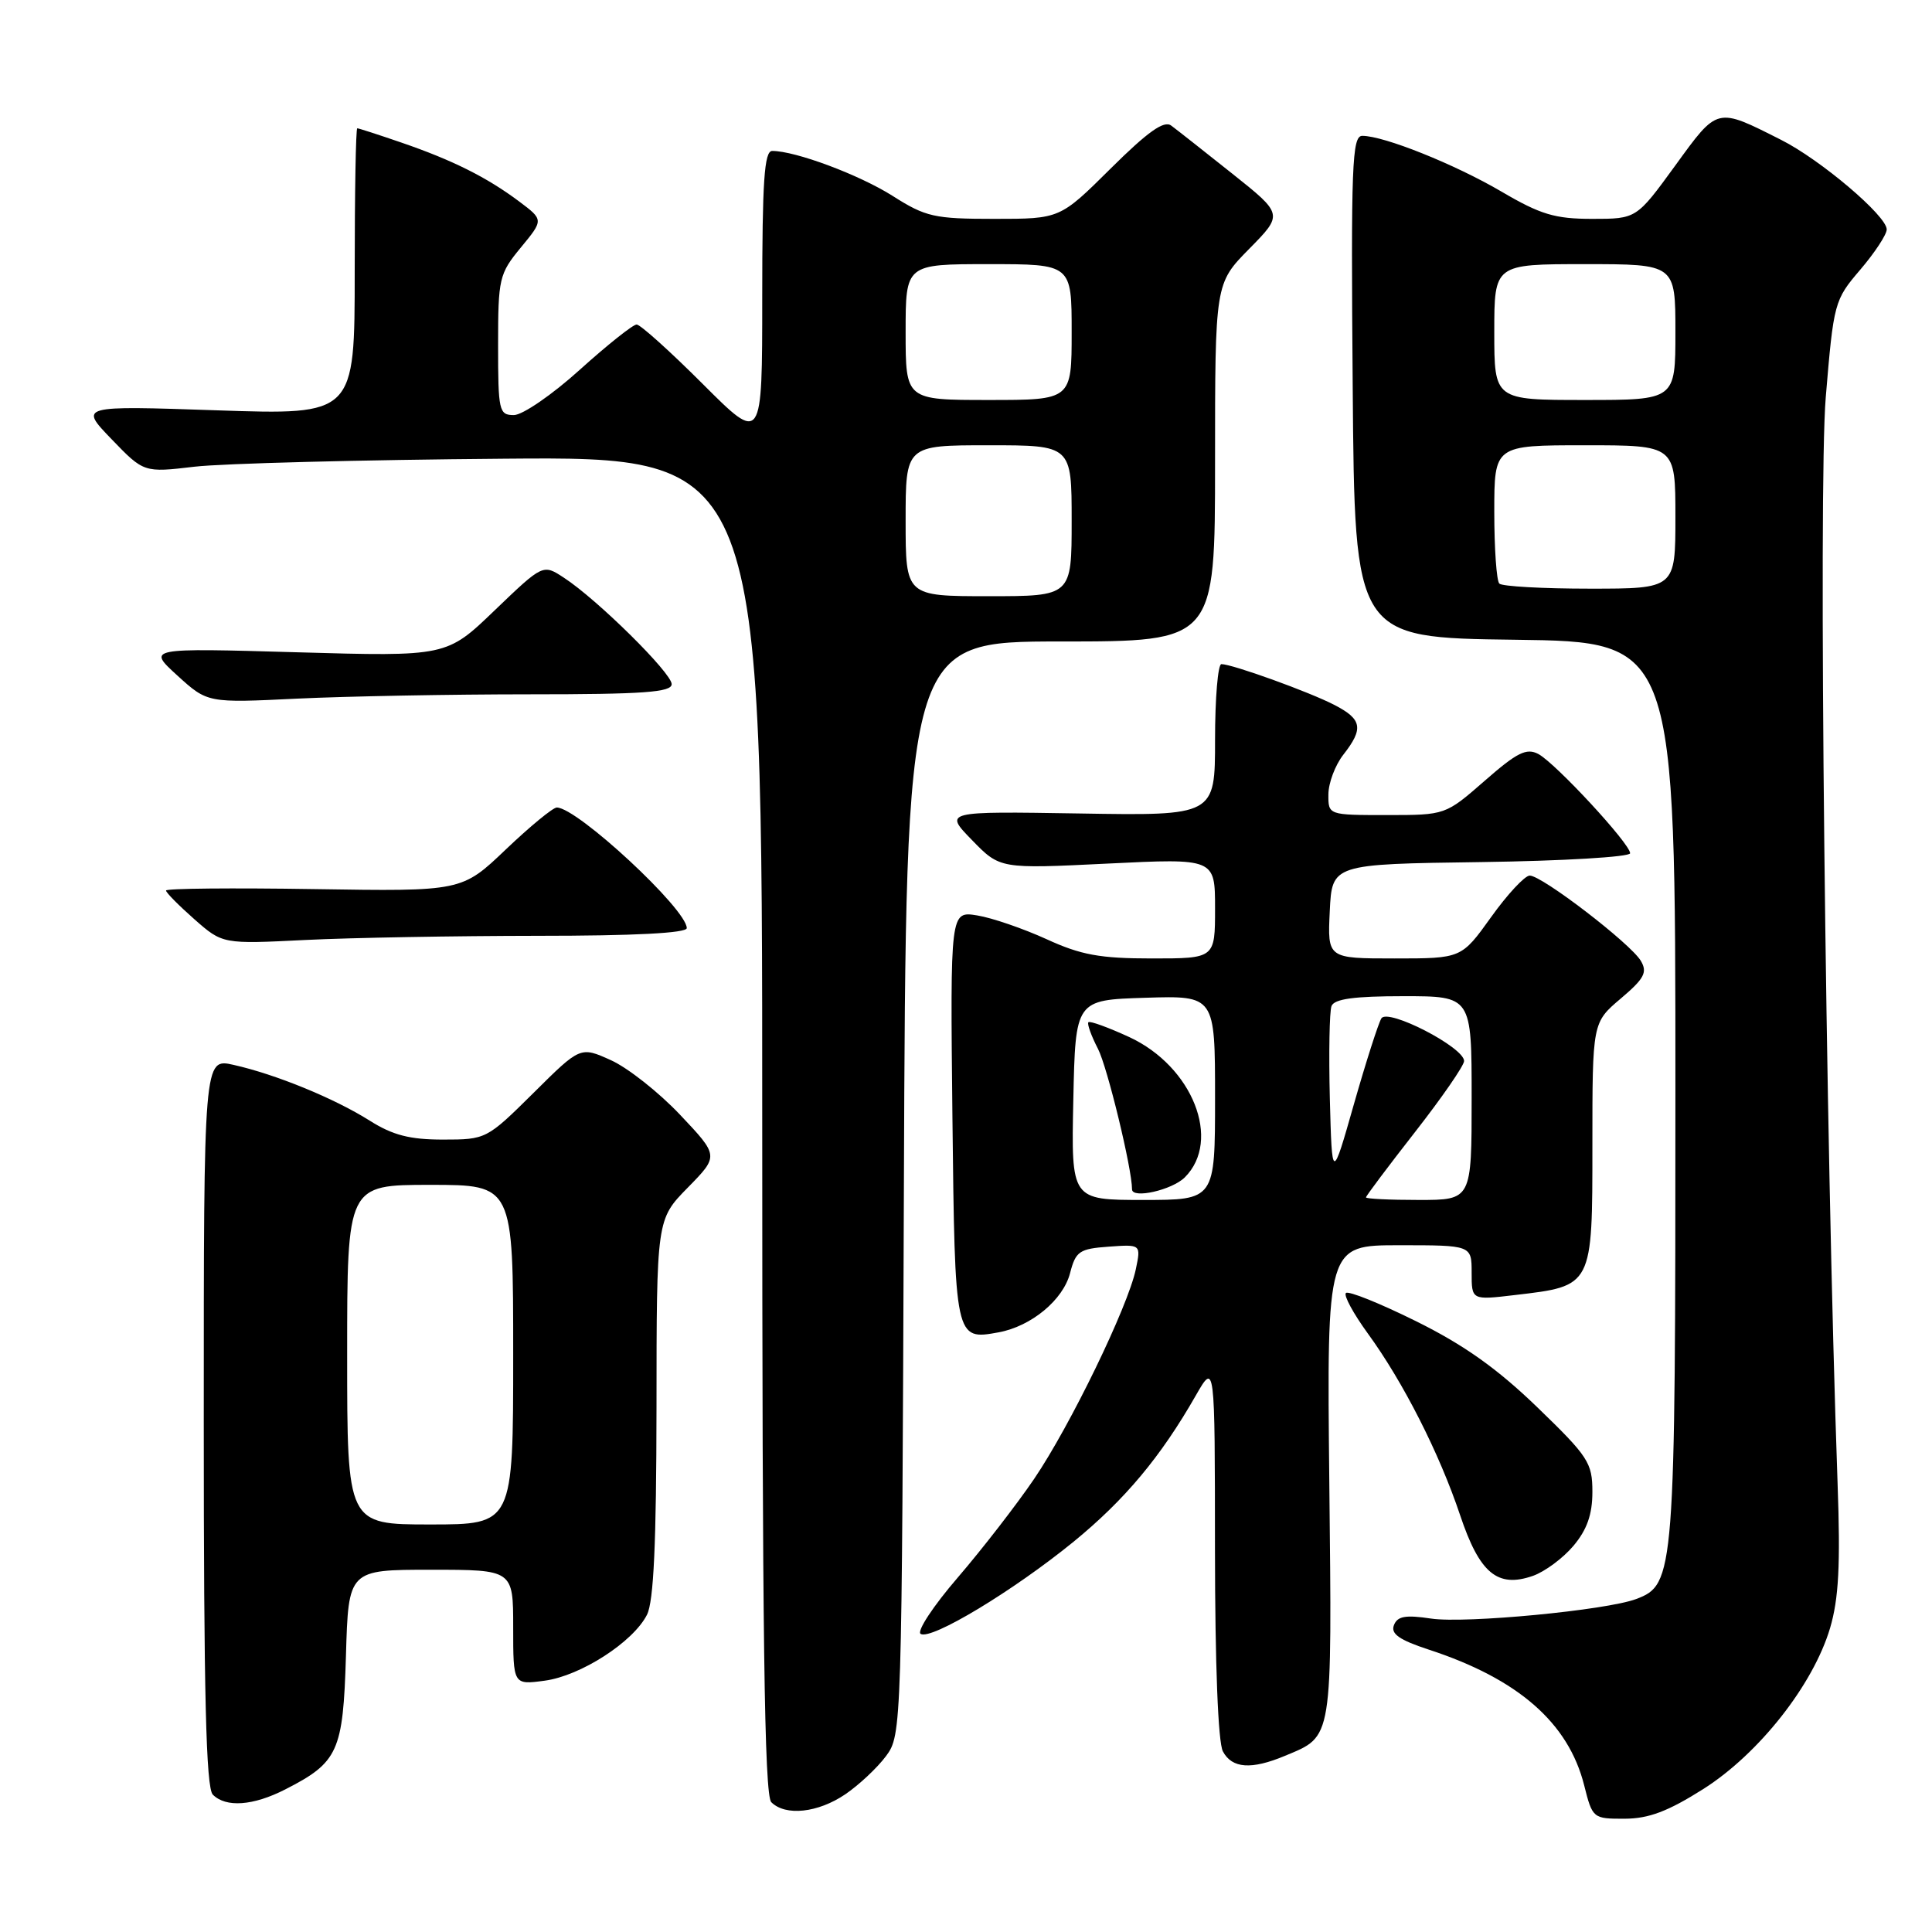 <?xml version="1.0" encoding="UTF-8" standalone="no"?>
<!DOCTYPE svg PUBLIC "-//W3C//DTD SVG 1.1//EN" "http://www.w3.org/Graphics/SVG/1.1/DTD/svg11.dtd" >
<svg xmlns="http://www.w3.org/2000/svg" xmlns:xlink="http://www.w3.org/1999/xlink" version="1.1" viewBox="0 0 256 256">
 <g >
 <path fill="currentColor"
d=" M 225.72 237.04 C 233.08 232.36 240.25 223.26 242.49 215.74 C 243.64 211.85 243.88 207.39 243.49 196.58 C 241.88 151.04 240.93 64.50 241.92 52.66 C 242.97 40.08 243.06 39.75 246.50 35.73 C 248.42 33.48 250.00 31.08 250.00 30.40 C 250.00 28.60 241.23 21.16 236.00 18.53 C 227.40 14.19 227.65 14.13 221.97 21.95 C 216.84 29.00 216.84 29.00 210.97 29.00 C 206.04 29.00 204.13 28.43 198.94 25.38 C 192.74 21.75 183.38 18.00 180.51 18.00 C 179.15 18.00 179.00 21.88 179.24 51.25 C 179.50 84.50 179.50 84.50 200.75 84.77 C 222.00 85.04 222.00 85.04 222.00 144.55 C 222.00 208.74 221.91 209.95 216.80 211.88 C 212.84 213.37 194.17 215.15 189.63 214.47 C 186.23 213.96 185.16 214.15 184.70 215.35 C 184.26 216.49 185.41 217.30 189.31 218.58 C 201.15 222.45 207.82 228.27 209.91 236.56 C 211.01 240.94 211.08 241.00 215.26 240.99 C 218.47 240.98 221.01 240.02 225.72 237.04 Z  M 112.01 237.75 C 113.83 236.51 116.26 234.23 117.41 232.68 C 119.48 229.88 119.50 229.14 119.77 157.43 C 120.04 85.00 120.04 85.00 140.52 85.00 C 161.00 85.00 161.00 85.00 161.00 61.28 C 161.00 37.57 161.00 37.57 165.52 32.98 C 170.04 28.39 170.04 28.39 163.27 23.00 C 159.55 20.04 155.91 17.17 155.19 16.64 C 154.24 15.92 152.10 17.44 147.17 22.33 C 140.45 29.00 140.45 29.00 131.76 29.00 C 123.80 29.00 122.67 28.75 118.28 25.96 C 113.86 23.16 105.41 20.00 102.32 20.00 C 101.27 20.00 101.00 24.01 101.00 39.38 C 101.00 58.76 101.00 58.76 93.12 50.88 C 88.79 46.55 84.84 43.00 84.36 43.00 C 83.87 43.00 80.48 45.70 76.82 49.00 C 73.17 52.30 69.24 55.00 68.09 55.00 C 66.12 55.00 66.00 54.46 66.00 45.73 C 66.00 36.89 66.14 36.28 69.02 32.79 C 72.04 29.13 72.04 29.13 68.77 26.68 C 64.52 23.50 59.97 21.22 53.18 18.89 C 50.16 17.85 47.53 17.00 47.34 17.00 C 47.15 17.00 47.00 25.55 47.00 35.99 C 47.00 54.99 47.00 54.99 28.75 54.37 C 10.50 53.75 10.50 53.75 14.78 58.19 C 19.06 62.63 19.06 62.63 25.78 61.84 C 29.47 61.41 47.91 60.93 66.75 60.78 C 101.00 60.50 101.00 60.50 101.00 149.05 C 101.00 216.59 101.28 237.88 102.20 238.80 C 104.08 240.68 108.39 240.21 112.01 237.75 Z  M 37.79 237.11 C 44.82 233.52 45.46 232.11 45.84 219.40 C 46.17 208.00 46.17 208.00 57.09 208.00 C 68.00 208.00 68.00 208.00 68.00 215.63 C 68.00 223.26 68.00 223.26 72.17 222.70 C 76.94 222.06 83.90 217.58 85.73 213.96 C 86.62 212.20 86.97 204.44 86.99 186.54 C 87.00 161.58 87.00 161.58 91.13 157.37 C 95.26 153.16 95.26 153.16 90.13 147.73 C 87.31 144.74 83.17 141.48 80.95 140.48 C 76.90 138.65 76.90 138.65 70.68 144.83 C 64.50 150.95 64.40 151.00 58.70 151.00 C 54.29 151.00 52.04 150.42 48.97 148.48 C 44.31 145.54 36.53 142.35 30.94 141.10 C 27.00 140.21 27.00 140.21 27.00 188.41 C 27.00 224.56 27.30 236.90 28.20 237.80 C 29.94 239.54 33.54 239.28 37.79 237.11 Z  M 170.28 232.65 C 176.65 229.99 176.50 230.89 176.14 196.36 C 175.81 165.00 175.81 165.00 185.41 165.00 C 195.00 165.00 195.00 165.00 195.00 168.64 C 195.00 172.28 195.00 172.28 200.73 171.60 C 211.07 170.39 211.00 170.52 211.00 151.73 C 211.00 135.50 211.00 135.50 214.75 132.32 C 217.88 129.67 218.32 128.84 217.42 127.32 C 216.06 125.02 204.29 115.99 202.69 116.02 C 202.04 116.03 199.73 118.51 197.58 121.52 C 193.65 127.00 193.65 127.00 184.78 127.00 C 175.90 127.00 175.90 127.00 176.20 120.75 C 176.50 114.50 176.50 114.50 196.25 114.23 C 207.11 114.08 216.00 113.55 216.00 113.06 C 216.00 111.80 206.14 101.15 203.84 99.91 C 202.27 99.08 201.02 99.70 196.74 103.45 C 191.53 108.00 191.53 108.00 183.77 108.00 C 176.00 108.00 176.00 108.00 176.02 105.25 C 176.03 103.74 176.92 101.38 178.00 100.00 C 180.71 96.54 180.49 95.31 176.84 93.42 C 173.51 91.69 163.28 88.00 161.84 88.00 C 161.38 88.00 161.00 92.52 161.00 98.04 C 161.00 108.09 161.00 108.09 143.04 107.79 C 125.08 107.50 125.08 107.50 128.79 111.31 C 132.50 115.13 132.50 115.13 146.75 114.43 C 161.00 113.73 161.00 113.73 161.00 120.37 C 161.00 127.00 161.00 127.00 152.62 127.00 C 145.76 127.00 143.23 126.54 138.66 124.44 C 135.58 123.04 131.46 121.62 129.49 121.30 C 125.91 120.72 125.91 120.72 126.20 147.90 C 126.53 177.59 126.53 177.60 132.33 176.54 C 136.66 175.74 140.88 172.24 141.79 168.69 C 142.54 165.80 143.02 165.47 146.90 165.19 C 151.19 164.88 151.19 164.88 150.50 168.19 C 149.46 173.14 141.82 188.90 137.03 195.96 C 134.71 199.37 130.16 205.25 126.91 209.03 C 123.66 212.80 121.45 216.16 121.99 216.50 C 123.39 217.36 134.26 210.80 142.25 204.29 C 149.04 198.74 153.80 193.05 158.45 184.91 C 160.98 180.50 160.98 180.50 160.99 205.32 C 161.00 220.49 161.40 230.88 162.04 232.07 C 163.25 234.34 165.82 234.52 170.28 232.65 Z  M 208.49 204.83 C 210.29 202.69 211.00 200.67 211.00 197.68 C 211.00 193.82 210.47 193.01 203.68 186.45 C 198.39 181.34 193.95 178.19 187.64 175.07 C 182.84 172.69 178.66 171.01 178.34 171.33 C 178.02 171.65 179.33 174.06 181.25 176.70 C 185.94 183.14 190.72 192.56 193.47 200.76 C 196.05 208.47 198.42 210.45 203.12 208.81 C 204.69 208.26 207.11 206.47 208.49 204.83 Z  M 71.25 124.00 C 84.03 124.00 91.00 123.64 91.00 122.98 C 91.00 120.47 76.48 107.00 73.78 107.00 C 73.27 107.00 70.23 109.50 67.02 112.56 C 61.19 118.12 61.19 118.12 41.60 117.81 C 30.82 117.64 22.00 117.72 22.00 118.00 C 22.00 118.28 23.69 119.98 25.75 121.80 C 29.50 125.10 29.50 125.10 40.50 124.55 C 46.55 124.25 60.39 124.01 71.25 124.00 Z  M 70.16 92.00 C 85.29 92.00 89.00 91.73 89.00 90.65 C 89.00 89.17 79.13 79.42 74.72 76.55 C 71.95 74.73 71.95 74.73 65.56 80.86 C 59.18 87.00 59.18 87.00 39.34 86.43 C 19.50 85.86 19.50 85.86 23.50 89.51 C 27.50 93.15 27.50 93.15 39.41 92.57 C 45.96 92.26 59.79 92.00 70.16 92.00 Z  M 198.67 77.33 C 198.30 76.97 198.00 72.69 198.00 67.83 C 198.00 59.00 198.00 59.00 210.00 59.00 C 222.00 59.00 222.00 59.00 222.00 68.50 C 222.00 78.00 222.00 78.00 210.67 78.00 C 204.43 78.00 199.03 77.70 198.67 77.33 Z  M 198.00 44.00 C 198.00 35.00 198.00 35.00 210.00 35.00 C 222.00 35.00 222.00 35.00 222.00 44.00 C 222.00 53.00 222.00 53.00 210.00 53.00 C 198.00 53.00 198.00 53.00 198.00 44.00 Z  M 120.00 69.00 C 120.00 59.00 120.00 59.00 131.00 59.00 C 142.00 59.00 142.00 59.00 142.00 69.00 C 142.00 79.00 142.00 79.00 131.00 79.00 C 120.00 79.00 120.00 79.00 120.00 69.00 Z  M 120.00 44.00 C 120.00 35.00 120.00 35.00 131.00 35.00 C 142.00 35.00 142.00 35.00 142.00 44.00 C 142.00 53.00 142.00 53.00 131.00 53.00 C 120.00 53.00 120.00 53.00 120.00 44.00 Z  M 46.00 179.50 C 46.00 157.00 46.00 157.00 57.00 157.00 C 68.00 157.00 68.00 157.00 68.00 179.50 C 68.00 202.00 68.00 202.00 57.00 202.00 C 46.00 202.00 46.00 202.00 46.00 179.50 Z  M 142.22 145.75 C 142.50 132.50 142.50 132.50 151.75 132.21 C 161.00 131.92 161.00 131.92 161.00 145.46 C 161.00 159.00 161.00 159.00 151.47 159.00 C 141.94 159.00 141.94 159.00 142.22 145.75 Z  M 157.00 156.00 C 161.90 151.10 158.03 141.31 149.64 137.42 C 146.86 136.14 144.42 135.25 144.22 135.45 C 144.02 135.65 144.59 137.24 145.49 138.98 C 146.73 141.39 150.00 154.86 150.00 157.59 C 150.00 158.89 155.31 157.69 157.00 156.00 Z  M 181.00 158.66 C 181.00 158.47 183.93 154.57 187.50 150.00 C 191.07 145.43 194.00 141.19 194.00 140.59 C 194.00 138.77 183.89 133.56 183.04 134.94 C 182.64 135.59 181.00 140.70 179.40 146.31 C 176.50 156.50 176.50 156.50 176.21 145.56 C 176.06 139.55 176.16 134.04 176.43 133.31 C 176.80 132.36 179.43 132.00 185.97 132.00 C 195.00 132.00 195.00 132.00 195.00 145.50 C 195.00 159.00 195.00 159.00 188.00 159.00 C 184.15 159.00 181.00 158.85 181.00 158.66 Z "/>
</g>
</svg>